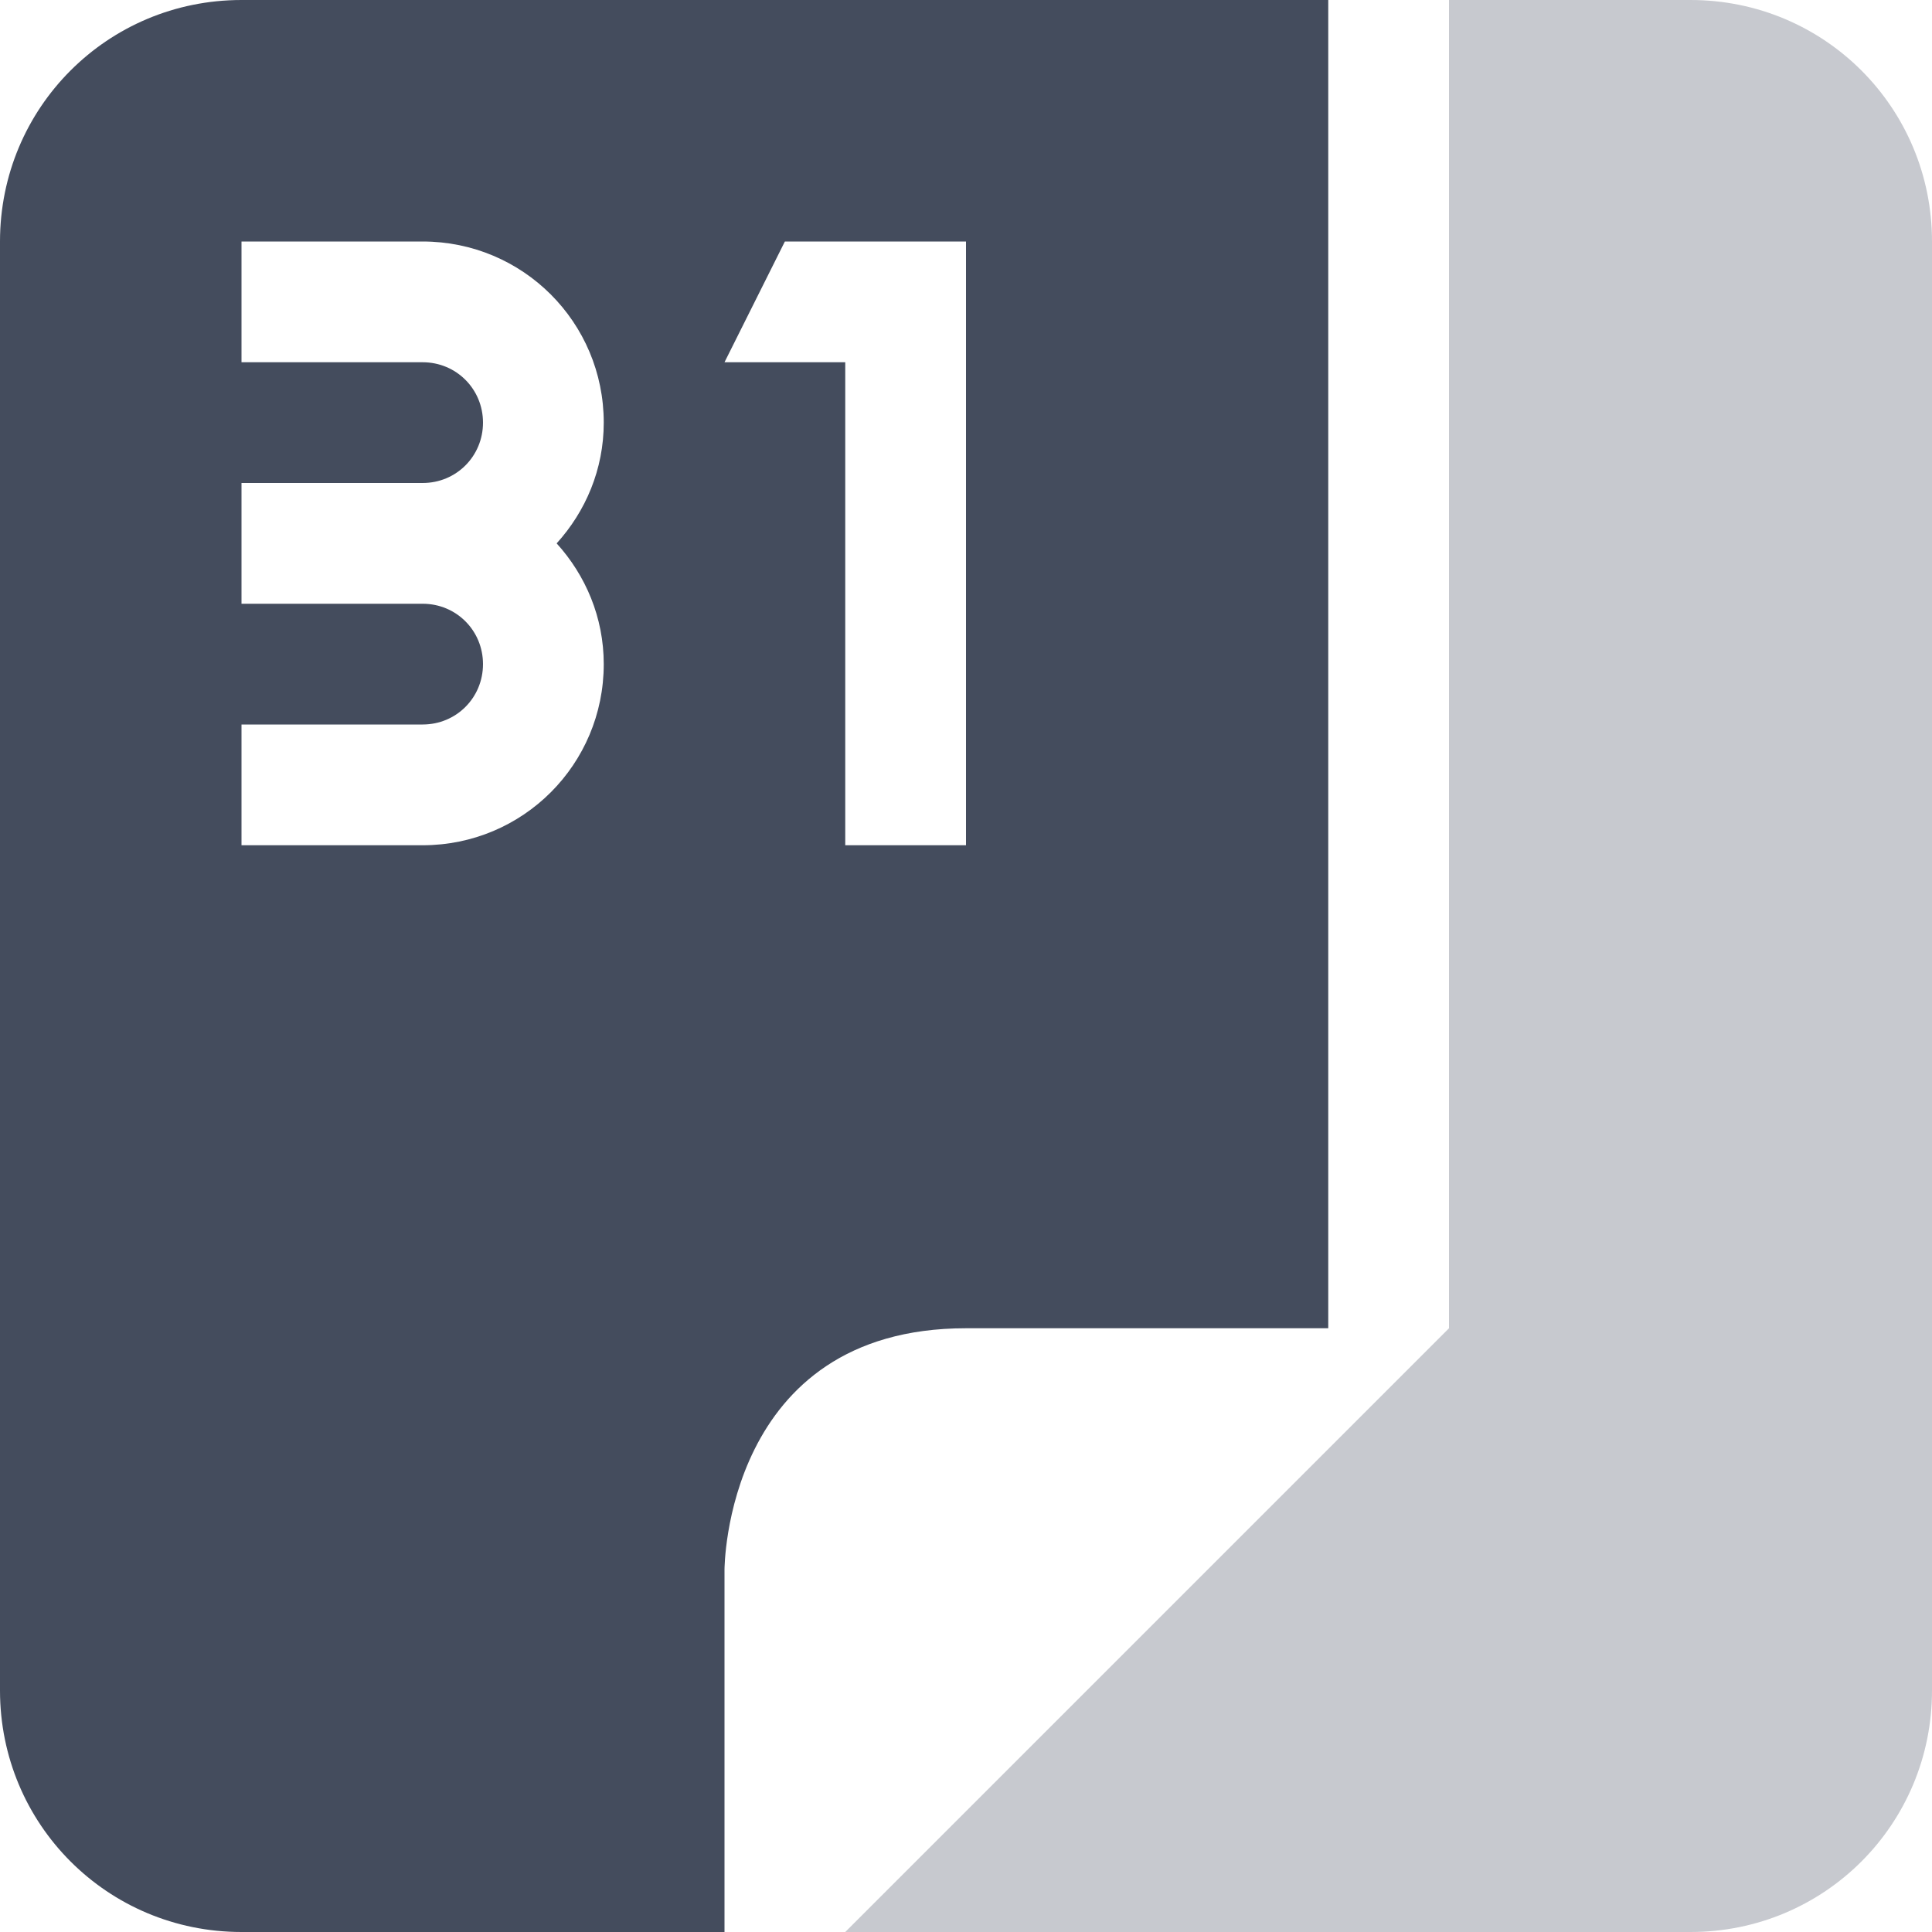 <svg xmlns="http://www.w3.org/2000/svg" width="16" height="16" version="1.1">
 <path style="opacity:0.3;fill:#444c5d" d="M 12,0 V 11 L 7,16 H 14 C 15.11,16 16,15.108 16,14 V 2 C 16,0.892 15.11,0 14,0 Z"/>
 <path style="fill:#444c5d" d="M 2,0 C 0.89,0 0,0.892 0,2 V 14 C 0,15.108 0.89,16 2,16 H 6 V 13 C 6,13 6,11 8,11 H 11 V 0 Z M 2,2 H 3.5 C 4.33,2 5,2.669 5,3.5 5,3.887 4.85,4.235 4.61,4.5 4.85,4.765 5,5.113 5,5.5 5,6.331 4.33,7 3.5,7 H 2 V 6 H 3.5 C 3.78,6 4,5.777 4,5.5 4,5.223 3.78,5 3.5,5 H 2 V 4 H 3.5 C 3.78,4 4,3.777 4,3.5 4,3.223 3.78,3 3.5,3 H 2 Z M 6.5,2 H 8 V 7 H 7 V 3 H 6 Z"/>
</svg>

